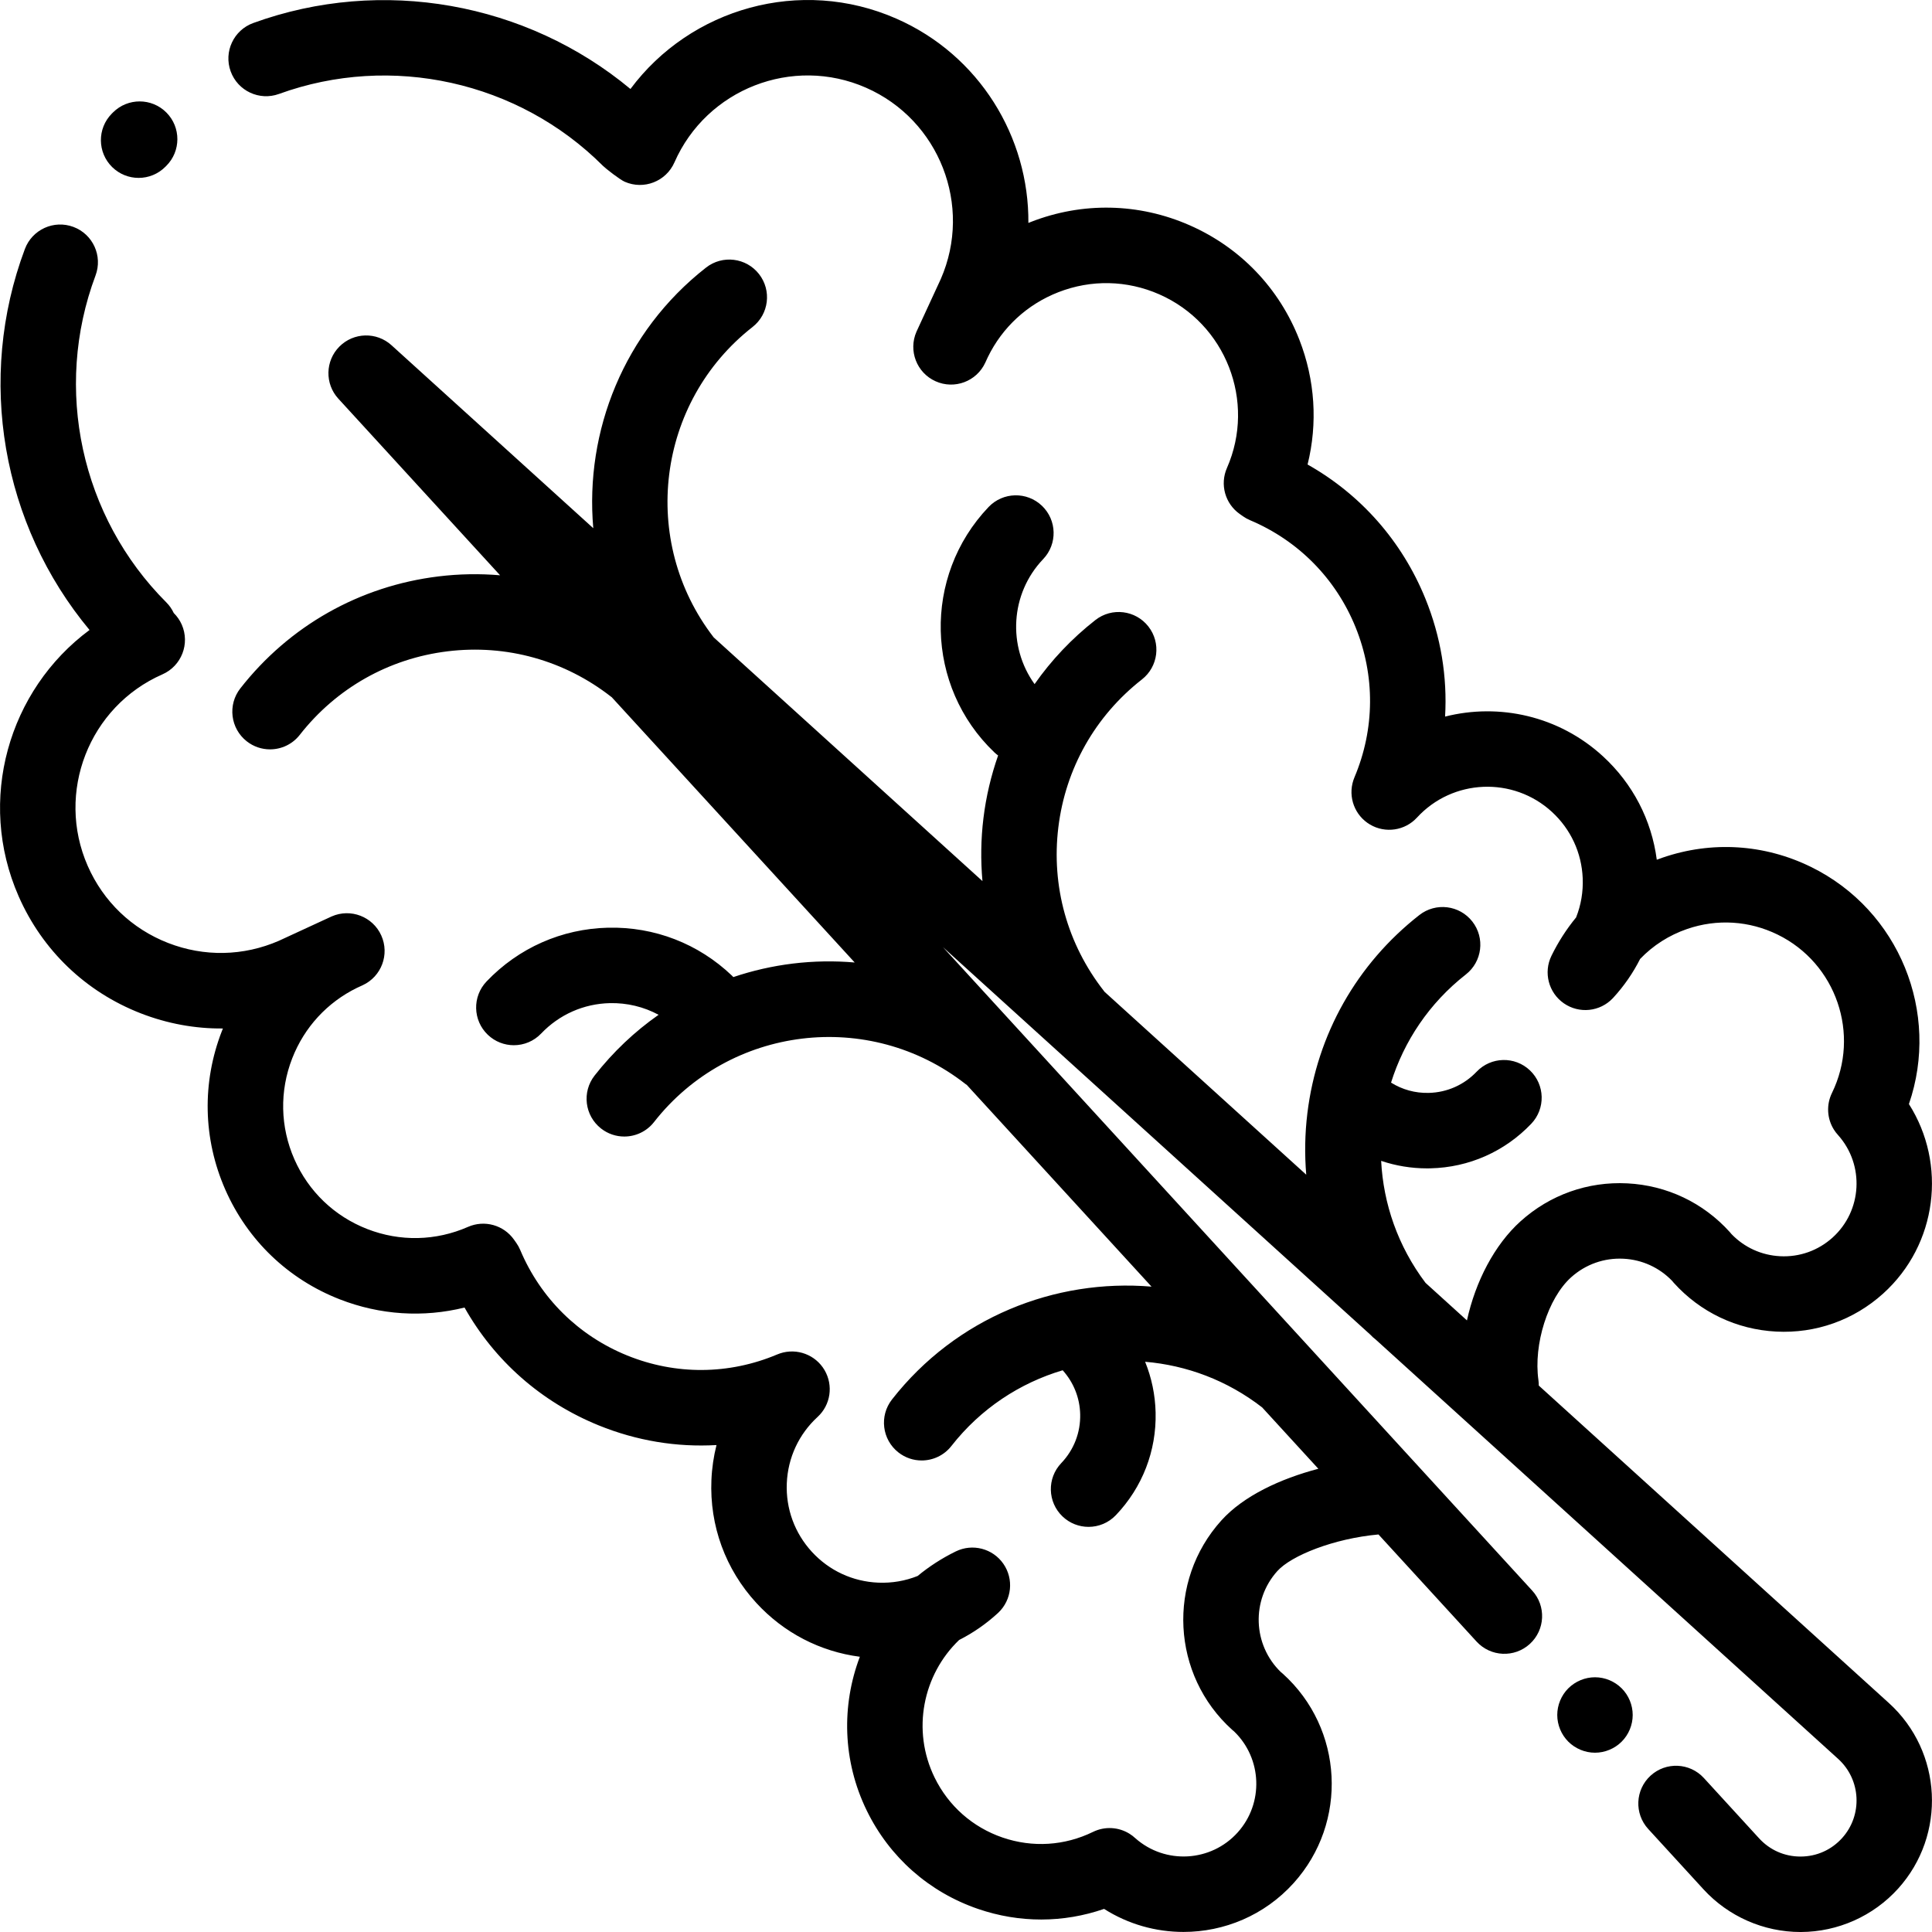 <?xml version="1.0" encoding="iso-8859-1"?>
<!-- Generator: Adobe Illustrator 19.0.0, SVG Export Plug-In . SVG Version: 6.00 Build 0)  -->
<svg version="1.1" id="Capa_1" xmlns="http://www.w3.org/2000/svg" xmlns:xlink="http://www.w3.org/1999/xlink" x="0px" y="0px"
	 viewBox="0 0 511.998 511.998" style="enable-background:new 0 0 511.998 511.998;" xml:space="preserve">
<g>
	<g>
		<path d="M44.097,29.824c-3.894-3.916-10.224-3.932-14.139-0.039l-0.348,0.349c-3.873,3.936-3.821,10.266,0.114,14.139
			c1.949,1.916,4.481,2.871,7.013,2.871c2.586,0,5.171-0.998,7.127-2.985l0.195-0.196C47.974,40.069,47.991,33.738,44.097,29.824z"
			/>
	</g>
</g>
<g>
	<g>
		<path d="M429.752,447.42c-1.86-1.86-4.429-2.929-7.068-2.929c-2.629,0-5.199,1.07-7.068,2.929
			c-1.859,1.86-2.929,4.439-2.929,7.068s1.07,5.209,2.929,7.068c1.87,1.86,4.439,2.929,7.068,2.929c2.639,0,5.209-1.07,7.068-2.929
			c1.87-1.86,2.929-4.439,2.929-7.068S431.622,449.28,429.752,447.42z"/>
	</g>
</g>
<g>
	<g>
		<path d="M500.564,451.31l-92.772-84.122c-0.001-0.46-0.023-0.922-0.089-1.39c-1.356-9.523,2.52-21.763,8.641-27.285
			c3.825-3.449,8.769-5.201,13.904-4.939c4.924,0.253,9.472,2.328,12.877,5.86c0.143,0.182,0.291,0.359,0.447,0.532
			c7.026,7.789,16.666,12.376,27.143,12.915c10.466,0.543,20.537-3.034,28.326-10.062c14.421-13.01,16.937-34.368,6.84-50.234
			c8.33-24.148-2.483-51.361-26.004-62.866c-12.325-6.03-26.263-6.9-39.242-2.447c-0.529,0.182-1.053,0.371-1.573,0.567
			c-1.376-10.525-6.353-20.142-14.263-27.409c-11.675-10.728-27.51-14.157-41.839-10.526c0.616-10.545-1.121-21.18-5.217-31.255
			c-6.187-15.22-17.121-27.602-31.223-35.548c2.708-10.915,1.993-22.373-2.176-33.066c-5.328-13.67-15.66-24.447-29.094-30.345
			c-13.433-5.898-28.358-6.213-42.03-0.885c-0.23,0.09-0.46,0.181-0.689,0.274c0.184-22.701-12.923-44.453-34.991-54.144
			c-25.417-11.16-54.553-2.731-70.466,18.645C139.486,0.643,101.231-6.29,67.111,6.1c-5.189,1.885-7.868,7.62-5.984,12.81
			c1.886,5.19,7.618,7.871,12.81,5.985c29.765-10.812,63.464-3.334,85.845,19.049c0.719,0.719,4.435,3.632,5.776,4.222
			c5.056,2.219,10.953-0.079,13.174-5.135c8.541-19.454,31.318-28.327,50.768-19.788c19.426,8.53,28.306,31.253,19.822,50.688
			l-5.603,12.136c-0.292,0.603-0.573,1.214-0.844,1.831c-2.206,5.022,0.048,10.884,5.049,13.136
			c5.004,2.253,10.885,0.054,13.183-4.926l0.68-1.471c3.856-7.909,10.448-13.988,18.695-17.202
			c8.692-3.39,18.186-3.189,26.728,0.563c17.636,7.744,25.682,28.392,17.939,46.027c-1.912,4.353-0.493,9.45,3.392,12.189
			l0.852,0.601c0.586,0.414,1.215,0.763,1.876,1.042c12.794,5.399,22.721,15.457,27.95,28.322
			c5.229,12.865,5.136,26.995-0.264,39.789c-0.104,0.248-0.215,0.547-0.3,0.803c-1.476,4.473,0.371,9.369,4.433,11.753
			c4.062,2.385,9.238,1.611,12.424-1.857c9.441-10.275,25.479-10.955,35.757-1.513c4.978,4.573,7.875,10.811,8.161,17.564
			c0.153,3.617-0.453,7.149-1.752,10.416c-2.535,3.08-4.728,6.481-6.525,10.156c-2.171,4.436-0.772,9.787,3.284,12.602
			c4.06,2.815,9.567,2.242,12.963-1.343c0.034-0.037,0.069-0.074,0.104-0.111c2.883-3.137,5.274-6.604,7.141-10.306
			c3.418-3.571,7.663-6.298,12.474-7.947c7.928-2.721,16.439-2.19,23.969,1.495c15.541,7.602,21.999,26.431,14.397,41.973
			c-1.517,3.098-1.326,6.76,0.501,9.686c0.34,0.544,0.727,1.048,1.154,1.509c7.021,7.895,6.364,20.034-1.494,27.123
			c-3.824,3.449-8.762,5.207-13.905,4.939c-4.924-0.253-9.472-2.328-12.877-5.861c-0.143-0.182-0.291-0.359-0.447-0.532
			c-7.026-7.789-16.666-12.375-27.143-12.914c-10.474-0.54-20.536,3.035-28.325,10.061c-6.88,6.207-11.932,15.918-14.194,26.26
			l-10.974-9.951c-7.324-9.701-11.184-20.98-11.764-32.331c3.875,1.306,7.97,1.989,12.164,1.989c0.308,0,0.617-0.003,0.926-0.011
			c10.178-0.241,19.656-4.436,26.688-11.81c3.811-3.996,3.661-10.325-0.335-14.135c-3.997-3.812-10.325-3.66-14.135,0.335
			c-3.347,3.509-7.854,5.505-12.692,5.62c-3.593,0.09-7.026-0.869-9.992-2.724c3.437-10.974,10.102-21.054,19.824-28.662
			c4.349-3.403,5.115-9.687,1.712-14.035c-3.404-4.348-9.686-5.116-14.035-1.712c-16.588,12.982-27.127,31.633-29.675,52.518
			c-0.667,5.472-0.751,10.924-0.299,16.294l-53.477-48.492c-0.049-0.065-0.089-0.134-0.14-0.198
			c-9.69-12.382-13.98-27.783-12.079-43.366c1.9-15.583,9.767-29.501,22.148-39.191c4.349-3.402,5.115-9.686,1.712-14.035
			c-3.403-4.348-9.687-5.115-14.035-1.712c-6.277,4.912-11.682,10.638-16.122,16.986c-7.171-9.953-6.486-23.943,2.281-33.135
			c3.811-3.996,3.661-10.325-0.335-14.135c-3.997-3.812-10.325-3.66-14.135,0.334c-17.504,18.353-16.813,47.526,1.54,65.03
			c0.313,0.299,0.645,0.564,0.984,0.814c-1.865,5.328-3.188,10.886-3.888,16.621c-0.683,5.6-0.75,11.179-0.261,16.669
			l-71.224-64.583c-19.717-25.526-15.143-62.347,10.295-82.254c4.349-3.402,5.115-9.686,1.712-14.035
			c-3.401-4.348-9.686-5.115-14.035-1.712c-21.788,17.051-32.137,43.364-29.883,69.065l-53.473-48.489
			c-3.957-3.587-10.035-3.432-13.804,0.354c-3.767,3.786-3.894,9.866-0.286,13.805l42.867,46.808
			c-5.378-0.455-10.839-0.372-16.319,0.296c-20.884,2.547-39.535,13.085-52.517,29.675c-3.403,4.349-2.637,10.632,1.712,14.035
			c1.829,1.432,3.999,2.125,6.155,2.125c2.969,0,5.909-1.317,7.88-3.836c9.69-12.382,23.609-20.249,39.192-22.149
			c15.585-1.901,30.983,2.39,43.366,12.08c0.04,0.031,0.083,0.056,0.124,0.087l64.382,70.3c-5.407-0.464-10.898-0.385-16.408,0.287
			c-5.425,0.662-10.695,1.875-15.759,3.58c-0.121-0.128-0.234-0.26-0.362-0.382c-8.895-8.484-20.522-12.988-32.834-12.706
			c-12.276,0.291-23.711,5.351-32.195,14.246c-3.811,3.996-3.661,10.325,0.335,14.135c1.937,1.847,4.419,2.763,6.897,2.763
			c2.639,0,5.272-1.038,7.236-3.097c4.799-5.032,11.263-7.893,18.199-8.057c4.597-0.097,9.007,0.978,12.922,3.09
			c-6.338,4.435-12.053,9.836-16.958,16.102c-3.403,4.348-2.637,10.632,1.712,14.035c1.829,1.432,3.999,2.125,6.155,2.125
			c2.969,0,5.909-1.317,7.88-3.836c19.986-25.536,57.022-30.055,82.557-10.069c0.114,0.089,0.234,0.164,0.351,0.247l48.937,53.436
			c-25.612-2.155-51.796,8.199-68.784,29.907c-3.403,4.349-2.637,10.632,1.712,14.035c1.829,1.432,3.999,2.125,6.155,2.125
			c2.969,0,5.909-1.317,7.88-3.836c7.798-9.964,18.197-16.711,29.491-20.069c2.89,3.215,4.534,7.298,4.637,11.659
			c0.114,4.838-1.666,9.436-5.013,12.945c-3.811,3.996-3.661,10.324,0.335,14.135c1.937,1.847,4.419,2.762,6.898,2.762
			c2.639,0,5.272-1.038,7.236-3.098c7.034-7.374,10.774-17.04,10.533-27.218c-0.111-4.685-1.069-9.217-2.78-13.435
			c10.935,0.921,21.726,4.892,31.015,12.097l14.892,16.26c-10.061,2.649-19.823,7.175-25.703,13.696
			c-14.507,16.08-13.226,40.963,2.853,55.469c0.171,0.154,0.347,0.302,0.527,0.443c7.439,7.175,7.9,19.054,0.926,26.785
			c-7.073,7.841-19.173,8.512-27.072,1.541c-0.475-0.447-0.996-0.851-1.562-1.204c-2.927-1.826-6.588-2.015-9.686-0.499
			c-7.528,3.682-16.04,4.214-23.968,1.495c-7.928-2.719-14.322-8.362-18.006-15.891c-6.145-12.561-3.104-27.269,6.493-36.462
			c3.687-1.864,7.14-4.249,10.266-7.12c0.041-0.038,0.092-0.085,0.132-0.123c3.578-3.399,4.141-8.901,1.324-12.954
			c-2.816-4.052-8.167-5.443-12.603-3.275c-3.692,1.807-7.071,4-10.113,6.509c-3.277,1.311-6.814,1.926-10.459,1.769
			c-6.754-0.286-12.991-3.184-17.564-8.162c-4.573-4.978-6.935-11.438-6.649-18.191s3.184-12.991,8.161-17.564
			c3.464-3.183,4.217-8.343,1.842-12.403c-2.375-4.06-7.282-5.911-11.757-4.447c-0.265,0.086-0.526,0.184-0.783,0.292
			c-12.797,5.4-26.926,5.493-39.789,0.263c-12.864-5.229-22.923-15.155-28.322-27.949c-0.278-0.66-0.627-1.288-1.039-1.874
			l-0.601-0.852c-2.74-3.887-7.84-5.307-12.191-3.394c-8.542,3.751-18.034,3.952-26.728,0.563
			c-8.693-3.388-15.548-9.959-19.299-18.502c-3.751-8.543-3.951-18.035-0.563-26.728c3.214-8.245,9.291-14.836,17.198-18.694
			l1.477-0.682c4.979-2.299,7.177-8.181,4.925-13.183c-2.253-5.001-8.115-7.254-13.136-5.049c-0.618,0.271-1.229,0.553-1.834,0.845
			l-12.135,5.603c-9.401,4.103-19.838,4.312-29.4,0.584c-9.59-3.737-17.148-10.985-21.286-20.409
			c-8.541-19.452,0.336-42.226,19.788-50.768c5.056-2.221,7.354-8.118,5.135-13.174c-0.522-1.189-1.253-2.219-2.124-3.079
			c-0.479-1.021-1.129-1.981-1.972-2.823c-22.637-22.636-30-56.64-18.76-86.628c1.938-5.17-0.683-10.933-5.853-12.871
			c-5.172-1.939-10.933,0.683-12.871,5.853c-12.898,34.411-6.093,73.062,17.135,100.96C2.249,182.85-6.241,212.059,4.942,237.532
			c6.285,14.313,17.767,25.322,32.333,30.999c7.064,2.753,14.47,4.098,21.798,4.024c-0.089,0.219-0.176,0.438-0.261,0.658
			c-5.328,13.669-5.015,28.596,0.885,42.029c5.899,13.434,16.676,23.766,30.345,29.094c10.692,4.167,22.154,4.883,33.065,2.174
			c7.945,14.102,20.33,25.038,35.549,31.224c10.065,4.091,20.682,5.831,31.225,5.219c-0.759,3.002-1.214,6.106-1.348,9.272
			c-0.512,12.089,3.716,23.655,11.903,32.565c7.272,7.916,16.898,12.895,27.433,14.267c-4.867,12.823-4.633,27.548,1.855,40.811
			c6.03,12.326,16.499,21.566,29.479,26.018c10.965,3.761,22.612,3.724,33.391-0.012c6.425,4.088,13.745,6.108,21.05,6.107
			c10.738,0,21.438-4.367,29.181-12.948c14.507-16.08,13.226-40.963-2.853-55.469c-0.171-0.154-0.347-0.302-0.527-0.443
			c-7.44-7.175-7.9-19.054-0.926-26.786c3.681-4.08,14.893-8.608,26.793-9.688l25.992,28.382c3.729,4.072,10.054,4.35,14.126,0.621
			c4.072-3.729,4.35-10.053,0.621-14.125L249.873,250.984l113.305,102.742c0.425,0.463,0.882,0.878,1.371,1.243l122.583,111.155
			c6.061,5.496,6.531,14.906,1.047,20.977c-2.841,3.146-6.742,4.888-10.982,4.903c-0.019,0-0.036,0-0.055,0
			c-4.219,0-8.11-1.713-10.962-4.827L451.54,471.19c-3.729-4.072-10.055-4.35-14.126-0.621c-4.072,3.729-4.35,10.053-0.621,14.125
			l14.641,15.987c6.592,7.196,15.957,11.318,25.712,11.318c0.04,0,0.081,0,0.121,0c9.799-0.035,19.185-4.225,25.752-11.497
			C515.877,486.265,514.776,464.197,500.564,451.31z"/>
	</g>
</g>
<g>
</g>
<g>
</g>
<g>
</g>
<g>
</g>
<g>
</g>
<g>
</g>
<g>
</g>
<g>
</g>
<g>
</g>
<g>
</g>
<g>
</g>
<g>
</g>
<g>
</g>
<g>
</g>
<g>
</g>
</svg>
